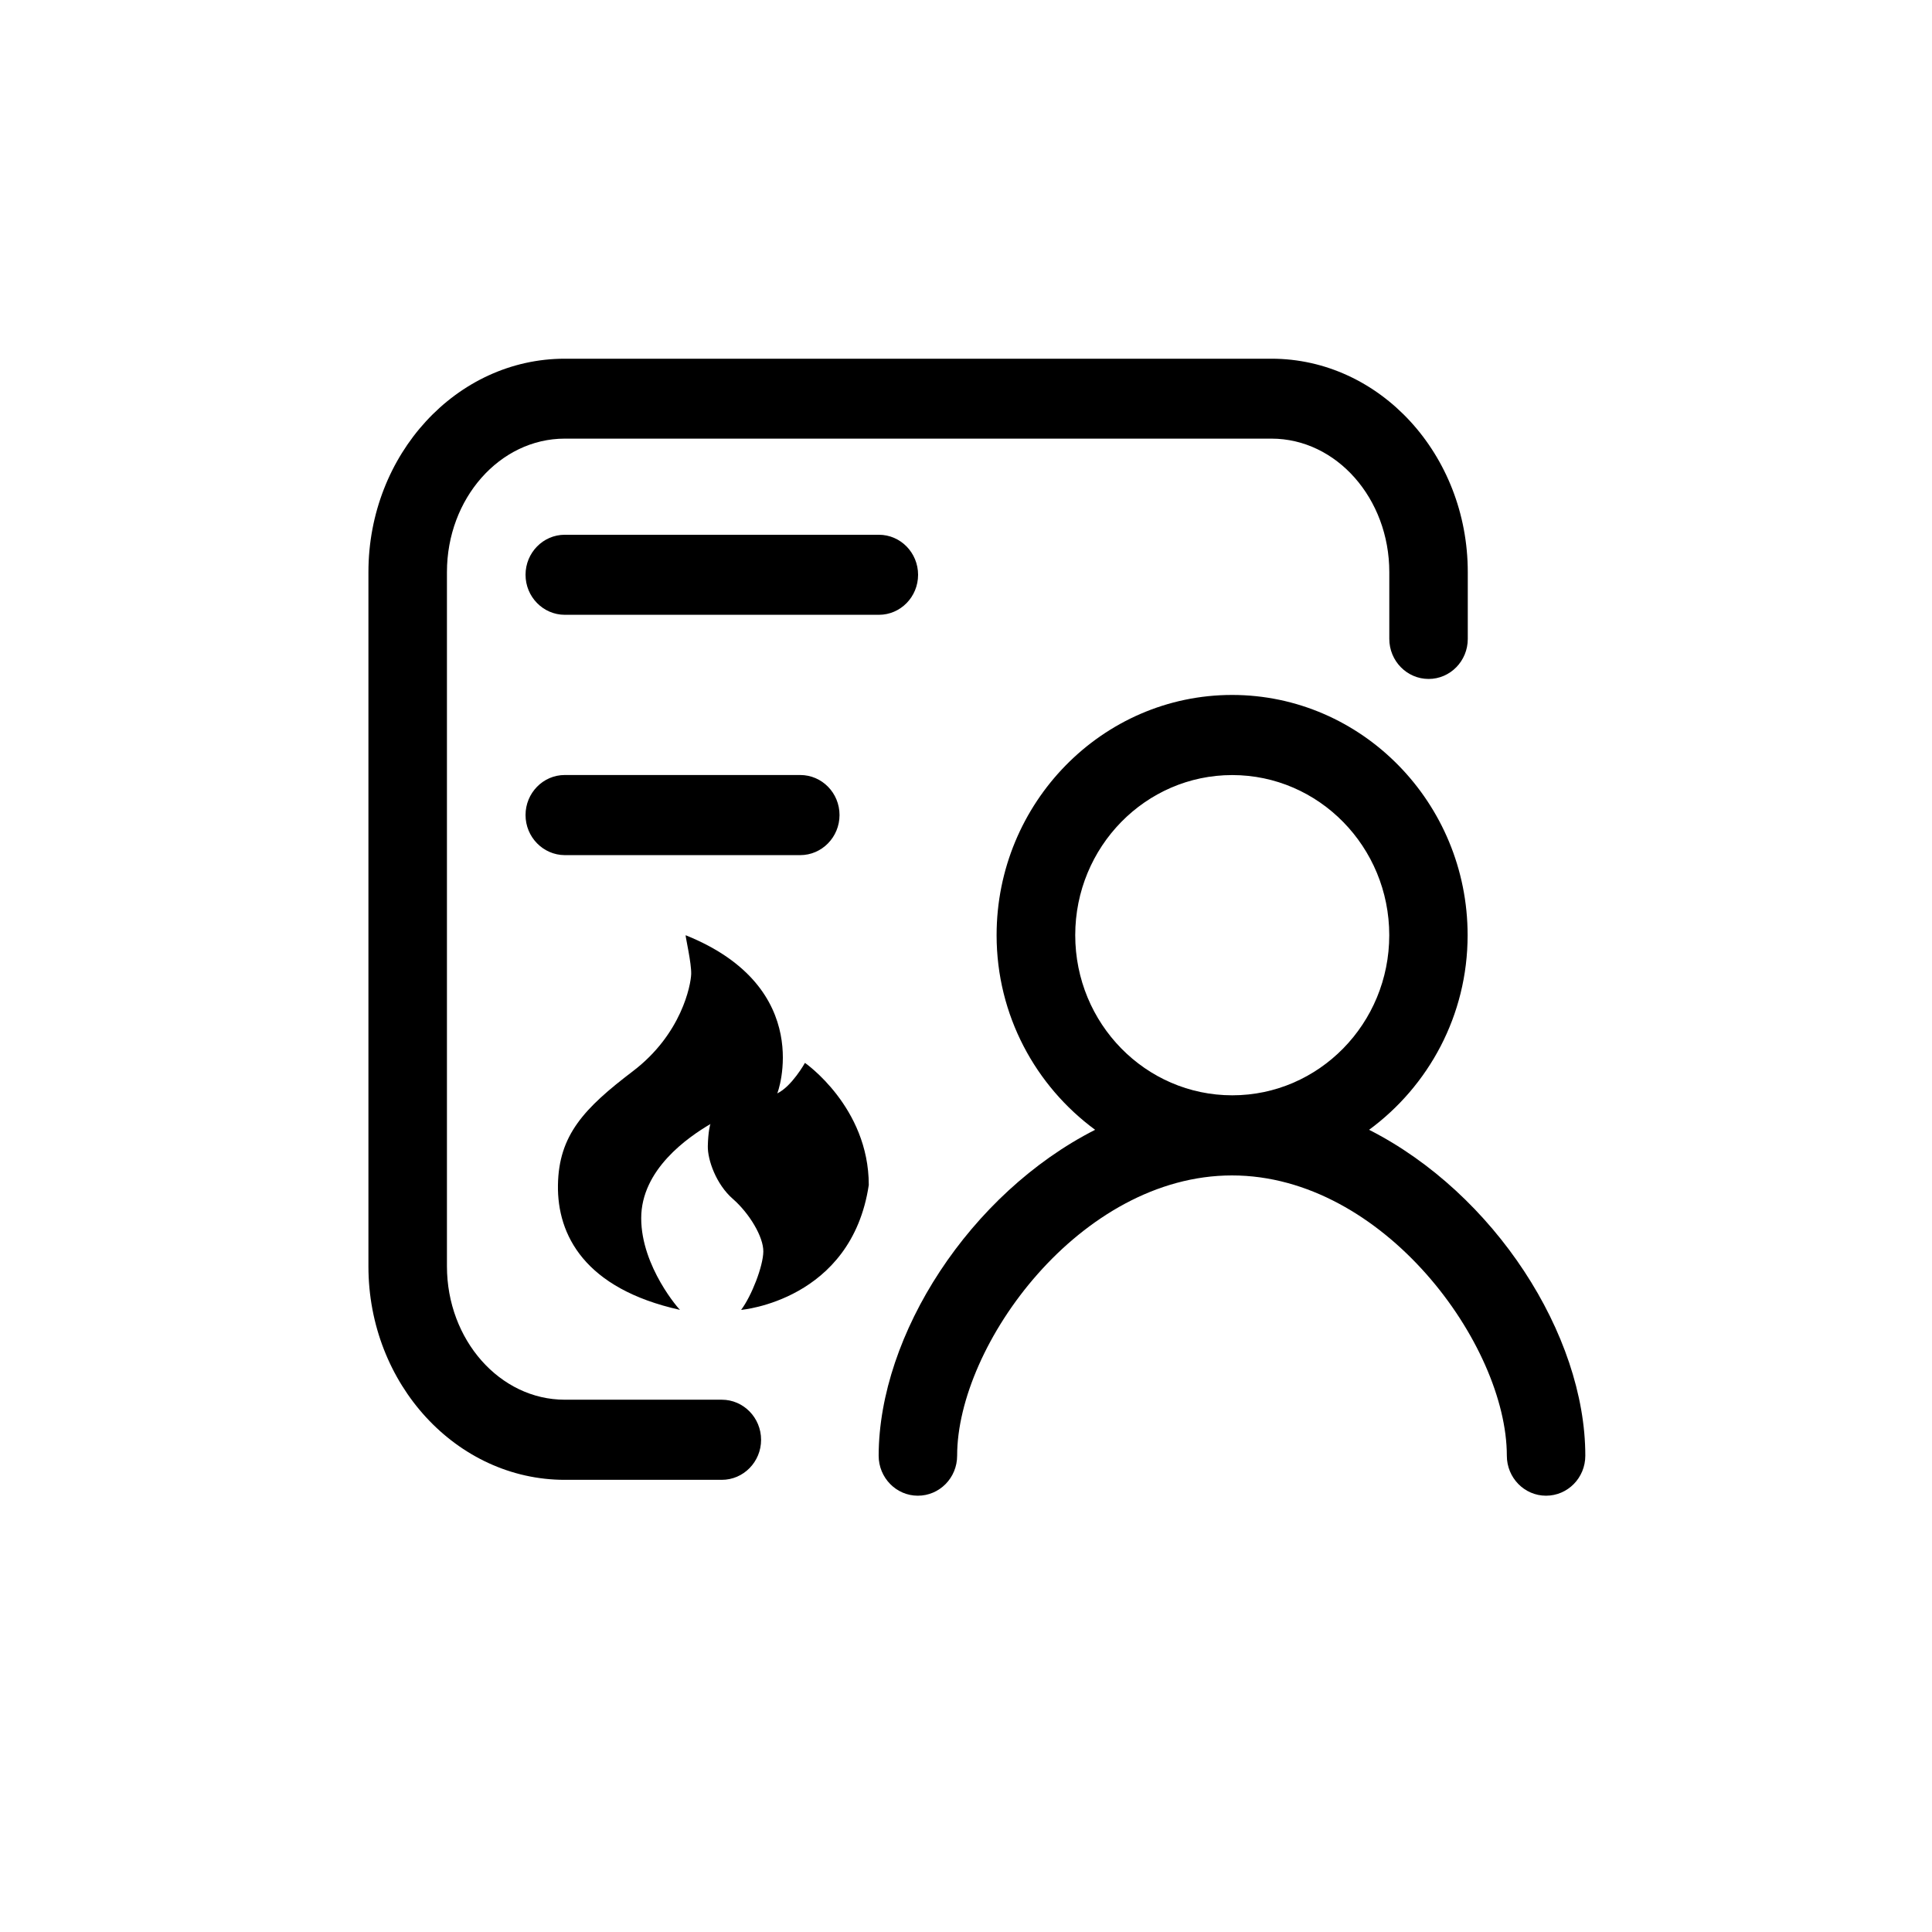 <?xml version="1.0" standalone="no"?><!DOCTYPE svg PUBLIC "-//W3C//DTD SVG 1.1//EN" "http://www.w3.org/Graphics/SVG/1.1/DTD/svg11.dtd"><svg t="1531795635541" class="icon" style="" viewBox="0 0 1024 1024" version="1.1" xmlns="http://www.w3.org/2000/svg" p-id="2941" xmlns:xlink="http://www.w3.org/1999/xlink" width="48" height="48"><defs><style type="text/css"></style></defs><path d="M757.184 359.856c-11.454 0-20.826-9.502-20.826-21.255v-35.389c0-38.935-27.971-70.73-62.443-70.73h-374.58c-34.433 0-62.447 31.73-62.447 70.73v367.929c0 39.003 28.036 70.733 62.447 70.733h83.229c11.457 0 20.829 9.502 20.829 21.255 0 11.692-9.332 21.212-20.829 21.212h-83.229c-57.325 0-104.062-50.753-104.062-113.135v-367.95c0-62.379 46.672-113.135 104.062-113.135h374.558c57.383 0 104.059 50.756 104.059 113.135v35.388c0 11.71-9.307 21.212-20.764 21.212h-0.004z" p-id="2942"></path><path d="M278.546 431.982c0-11.688 9.332-21.211 20.764-21.211h124.827c11.519 0 20.829 9.498 20.829 21.211 0 11.692-9.329 21.255-20.829 21.255H299.309c-11.432-0.065-20.763-9.564-20.763-21.255zM278.546 304.648c0-11.692 9.332-21.211 20.764-21.211h166.525c11.46 0 20.768 9.502 20.768 21.211 0 11.752-9.332 21.211-20.768 21.211h-166.5c-11.458-0.021-20.789-9.52-20.789-21.211zM725.645 598.815c31.5-23.148 52.224-60.618 52.224-103.146 0-70.182-56.048-127.333-124.827-127.333-68.778 0-124.823 57.151-124.823 127.333 0 42.509 20.721 79.976 52.217 103.146-66.397 33.751-114.603 108.565-114.729 172.73 0 11.712 9.311 21.211 20.768 21.211 11.497 0 20.828-9.459 20.828-21.211 0-58.682 65.251-148.542 145.674-148.542 80.427 0 145.677 89.882 145.677 148.542 0 11.712 9.311 21.211 20.764 21.211 11.5 0 20.829-9.459 20.829-21.211 0-64.165-48.201-138.979-114.602-172.73z m-72.516-18.278c-45.952 0-83.233-38.025-83.233-84.867 0-46.802 37.257-84.867 83.211-84.867 45.951 0 83.227 38.087 83.227 84.867 0 46.842-37.276 84.867-83.205 84.867z" p-id="2943"></path><path d="M392.81 694.266s58.462-4.868 67.663-66.193c0-41.32-33.832-64.722-33.832-64.722s-6.957 12.491-14.699 16.18c0.062 0.562 20.94-55.909-48.542-83.844-0.081 1.051 3.135 14.829 2.944 20.594-0.192 5.765-5.029 31.807-30.902 51.482s-39.291 33.847-39.716 60.309c-0.424 26.462 14.113 54.98 64.723 66.193-0.042 0.312-20.563-22.711-20.594-48.542-0.031-25.831 24.7-42.925 36.775-50.013-0.266-0.081-1.319 4.486-1.47 11.767-0.151 7.281 4.416 20.247 13.238 27.94 8.822 7.693 16.293 20.198 16.181 27.956-0.114 7.76-6.177 23.45-11.769 30.893z m0 0" p-id="2944"></path></svg>
